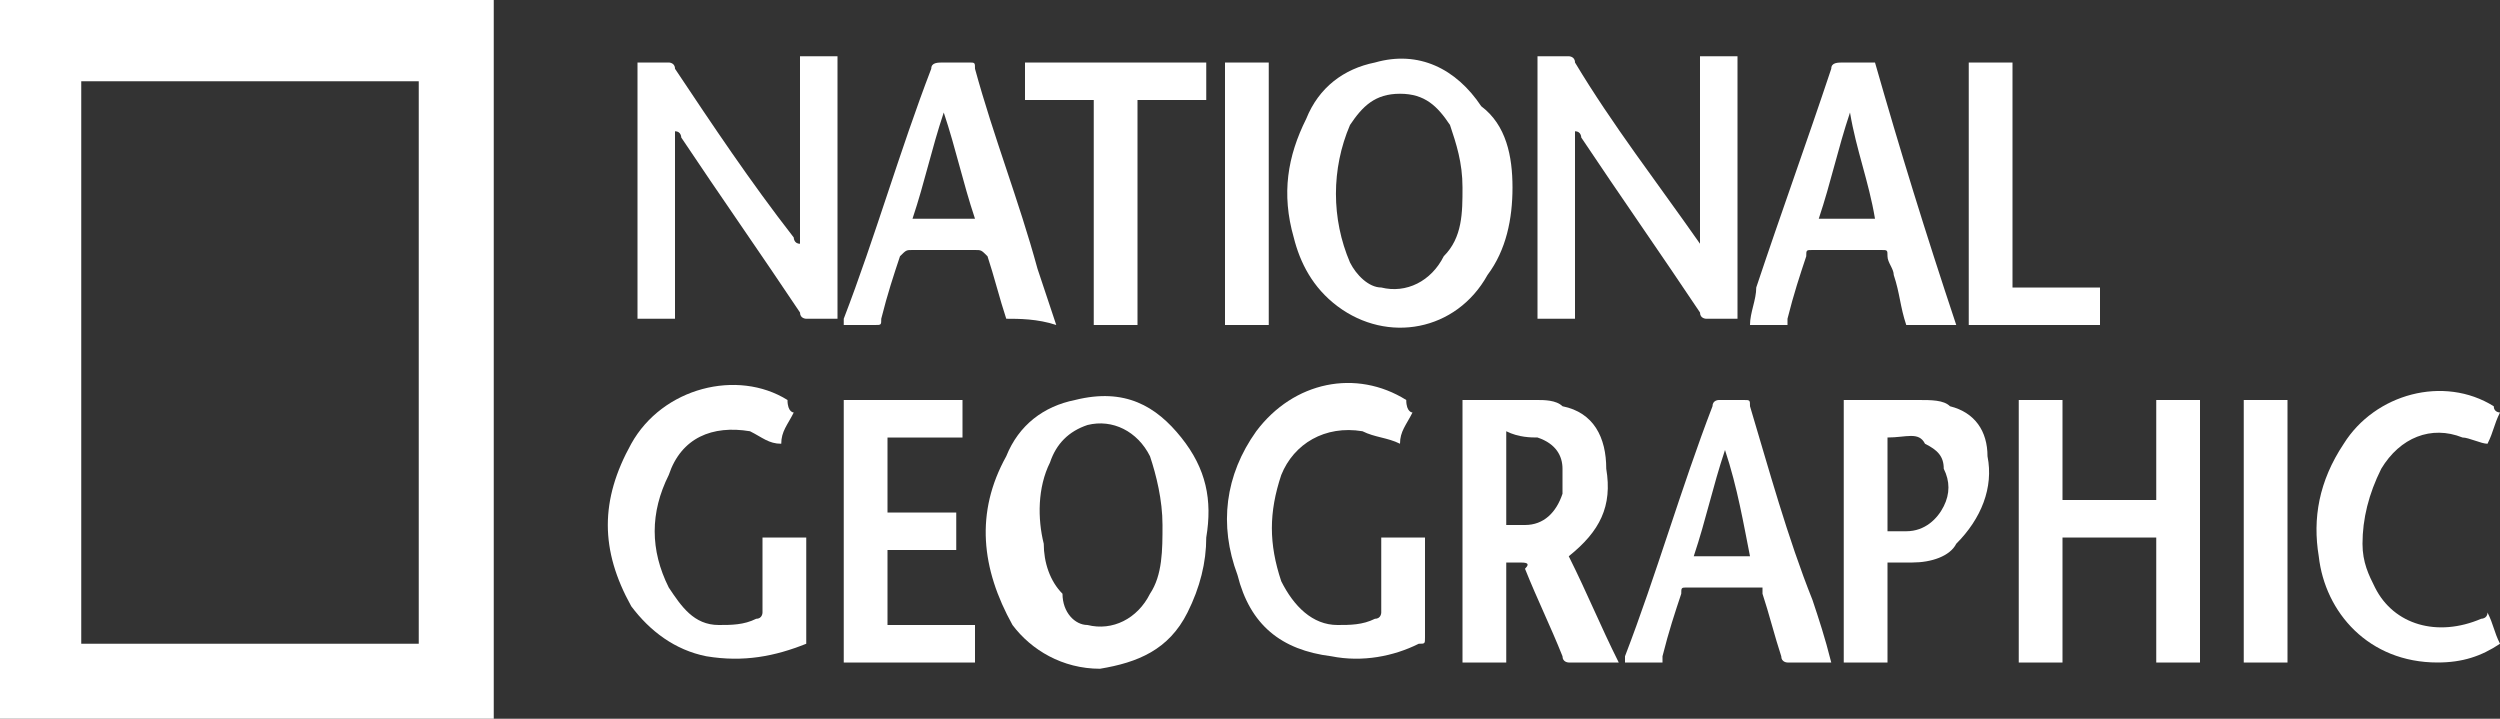 <?xml version="1.0" encoding="utf-8"?>
<!-- Generator: Adobe Illustrator 25.2.3, SVG Export Plug-In . SVG Version: 6.00 Build 0)  -->
<svg version="1.1" id="Layer_1" xmlns="http://www.w3.org/2000/svg" xmlns:xlink="http://www.w3.org/1999/xlink" x="0px" y="0px"
	 viewBox="0 0 40 11.5" style="enable-background:new 0 0 40 11.5;" xml:space="preserve">
<rect x="0" y="0" width="40" height="11.5" fill="#333333" stroke="none"/>
<style type="text/css">
	.st0{fill:#FFFFFF;}
</style>
<g>
	<path class="st0" d="M6.7,1.3v9H1.3v-9L6.7,1.3 M7.9,0H0v11.5h7.9V0L7.9,0z"/>
	<g>
		<path class="st0" d="M10.2,1c0.2,0,0.3,0,0.5,0c0,0,0.1,0,0.1,0.1C11.4,2,12,2.9,12.7,3.8c0,0,0,0.1,0.1,0.1c0-1,0-2,0-3
			c0.2,0,0.4,0,0.6,0c0,1.4,0,2.8,0,4.2c-0.2,0-0.3,0-0.5,0c0,0-0.1,0-0.1-0.1c-0.6-0.9-1.3-1.9-1.9-2.8c0,0,0-0.1-0.1-0.1
			c0,1,0,2,0,3c-0.2,0-0.4,0-0.6,0C10.2,3.8,10.2,2.4,10.2,1z"/>
		<path class="st0" d="M27.2,3.9c0-1,0-2,0-3c0.2,0,0.4,0,0.6,0c0,1.4,0,2.8,0,4.2c-0.2,0-0.3,0-0.5,0c0,0-0.1,0-0.1-0.1
			c-0.6-0.9-1.3-1.9-1.9-2.8c0,0,0-0.1-0.1-0.1c0,1,0,2,0,3c-0.2,0-0.4,0-0.6,0c0-1.4,0-2.8,0-4.2c0.2,0,0.3,0,0.5,0
			c0,0,0.1,0,0.1,0.1C25.8,2,26.5,2.9,27.2,3.9C27.1,3.9,27.1,3.9,27.2,3.9L27.2,3.9z"/>
		<path class="st0" d="M24.2,3c0,0.5-0.1,1-0.4,1.4c-0.5,0.9-1.6,1.1-2.4,0.5c-0.4-0.3-0.6-0.7-0.7-1.1c-0.2-0.7-0.1-1.3,0.2-1.9
			C21.1,1.4,21.5,1.1,22,1c0.7-0.2,1.3,0.1,1.7,0.7C24.1,2,24.2,2.5,24.2,3z M23.4,3c0-0.4-0.1-0.7-0.2-1c-0.2-0.3-0.4-0.5-0.8-0.5
			S21.8,1.7,21.6,2c-0.3,0.7-0.3,1.5,0,2.2c0.1,0.2,0.3,0.4,0.5,0.4c0.4,0.1,0.8-0.1,1-0.5C23.4,3.8,23.4,3.4,23.4,3z"/>
		<path class="st0" d="M17.6,10.7c-0.6,0-1.1-0.3-1.4-0.7c-0.5-0.9-0.6-1.8-0.1-2.7c0.2-0.5,0.6-0.8,1.1-0.9C18,6.2,18.5,6.5,18.9,7
			s0.5,1,0.4,1.6c0,0.4-0.1,0.8-0.3,1.2C18.7,10.4,18.2,10.6,17.6,10.7z M18.6,8.4c0-0.4-0.1-0.8-0.2-1.1c-0.2-0.4-0.6-0.6-1-0.5
			c-0.3,0.1-0.5,0.3-0.6,0.6c-0.2,0.4-0.2,0.9-0.1,1.3c0,0.3,0.1,0.6,0.3,0.8c0,0.3,0.2,0.5,0.4,0.5c0.4,0.1,0.8-0.1,1-0.5
			C18.6,9.2,18.6,8.8,18.6,8.4z"/>
		<path class="st0" d="M34.5,8c0-0.5,0-1.1,0-1.6c0.2,0,0.5,0,0.7,0c0,1.4,0,2.8,0,4.2c-0.2,0-0.5,0-0.7,0c0-0.7,0-1.3,0-2
			c-0.5,0-1,0-1.5,0c0,0.7,0,1.3,0,2c-0.2,0-0.5,0-0.7,0c0-1.4,0-2.8,0-4.2c0.2,0,0.5,0,0.7,0c0,0.5,0,1.1,0,1.6C33.5,8,34,8,34.5,8
			z"/>
		<path class="st0" d="M25.1,8.9c0.3,0.6,0.5,1.1,0.8,1.7c-0.3,0-0.5,0-0.8,0c0,0-0.1,0-0.1-0.1c-0.2-0.5-0.4-0.9-0.6-1.4
			C24.5,9,24.4,9,24.3,9s-0.1,0-0.2,0c0,0.5,0,1,0,1.6c-0.2,0-0.5,0-0.7,0c0-1.4,0-2.8,0-4.2c0,0,0,0,0.1,0c0.4,0,0.8,0,1.1,0
			c0.1,0,0.3,0,0.4,0.1c0.5,0.1,0.7,0.5,0.7,1C25.8,8.1,25.6,8.5,25.1,8.9z M24.1,6.9c0,0.5,0,1,0,1.5c0.1,0,0.2,0,0.3,0
			c0.3,0,0.5-0.2,0.6-0.5c0-0.1,0-0.3,0-0.4c0-0.2-0.1-0.4-0.4-0.5C24.5,7,24.3,7,24.1,6.9z"/>
		<path class="st0" d="M22.6,6.6c-0.1,0.2-0.2,0.3-0.2,0.5C22.2,7,22,7,21.8,6.9c-0.6-0.1-1.1,0.2-1.3,0.7c-0.2,0.6-0.2,1.1,0,1.7
			C20.7,9.7,21,10,21.4,10c0.2,0,0.4,0,0.6-0.1c0.1,0,0.1-0.1,0.1-0.1c0-0.4,0-0.7,0-1.1V8.6c0.2,0,0.5,0,0.7,0v0.1c0,0.5,0,1,0,1.5
			c0,0.1,0,0.1-0.1,0.1c-0.4,0.2-0.9,0.3-1.4,0.2c-0.8-0.1-1.3-0.5-1.5-1.3c-0.3-0.8-0.2-1.6,0.3-2.3c0.6-0.8,1.6-1,2.4-0.5
			C22.5,6.6,22.6,6.6,22.6,6.6z"/>
		<path class="st0" d="M12.7,6.6c-0.1,0.2-0.2,0.3-0.2,0.5c-0.2,0-0.3-0.1-0.5-0.2c-0.6-0.1-1.1,0.1-1.3,0.7c-0.3,0.6-0.3,1.2,0,1.8
			c0.2,0.3,0.4,0.6,0.8,0.6c0.2,0,0.4,0,0.6-0.1c0.1,0,0.1-0.1,0.1-0.1c0-0.4,0-0.7,0-1.1V8.6c0.2,0,0.5,0,0.7,0c0,0.6,0,1.1,0,1.7
			c-0.5,0.2-1,0.3-1.6,0.2c-0.5-0.1-0.9-0.4-1.2-0.8c-0.5-0.9-0.5-1.7,0-2.6s1.7-1.2,2.5-0.7C12.6,6.6,12.7,6.6,12.7,6.6z"/>
		<path class="st0" d="M29.3,10.6c-0.3,0-0.5,0-0.7,0c0,0-0.1,0-0.1-0.1c-0.1-0.3-0.2-0.7-0.3-1V9.4c-0.1,0-0.2,0-0.3,0
			c-0.3,0-0.6,0-0.9,0c-0.1,0-0.1,0-0.1,0.1c-0.1,0.3-0.2,0.6-0.3,1v0.1c-0.2,0-0.4,0-0.6,0v-0.1c0.5-1.3,0.9-2.7,1.4-4
			c0-0.1,0.1-0.1,0.1-0.1c0.1,0,0.3,0,0.4,0s0.1,0,0.1,0.1c0.3,1,0.6,2.1,1,3.1C29.1,9.9,29.2,10.2,29.3,10.6z M27.6,7.2
			c-0.2,0.6-0.3,1.1-0.5,1.7c0.3,0,0.6,0,0.9,0C27.9,8.4,27.8,7.8,27.6,7.2z"/>
		<path class="st0" d="M16.1,5.1c-0.1-0.3-0.2-0.7-0.3-1C15.7,4,15.7,4,15.6,4c-0.3,0-0.7,0-1,0c-0.1,0-0.1,0-0.2,0.1
			c-0.1,0.3-0.2,0.6-0.3,1c0,0.1,0,0.1-0.1,0.1c-0.2,0-0.3,0-0.5,0V5.1c0.5-1.3,0.9-2.7,1.4-4C14.9,1,15,1,15.1,1s0.3,0,0.4,0
			c0.1,0,0.1,0,0.1,0.1c0.3,1.1,0.7,2.1,1,3.2c0.1,0.3,0.2,0.6,0.3,0.9C16.6,5.1,16.3,5.1,16.1,5.1z M15.6,3.5
			c-0.2-0.6-0.3-1.1-0.5-1.7c-0.2,0.6-0.3,1.1-0.5,1.7C15,3.5,15.3,3.5,15.6,3.5z"/>
		<path class="st0" d="M31.3,5.2c-0.3,0-0.5,0-0.8,0c-0.1-0.3-0.1-0.5-0.2-0.8c0-0.1-0.1-0.2-0.1-0.3c0-0.1,0-0.1-0.1-0.1
			c-0.4,0-0.7,0-1.1,0c-0.1,0-0.1,0-0.1,0.1c-0.1,0.3-0.2,0.6-0.3,1v0.1c-0.2,0-0.4,0-0.6,0c0-0.2,0.1-0.4,0.1-0.6
			c0.4-1.2,0.8-2.3,1.2-3.5C29.3,1,29.4,1,29.5,1s0.3,0,0.4,0H30C30.4,2.4,30.8,3.7,31.3,5.2C31.3,5.1,31.3,5.1,31.3,5.2z M29.6,1.8
			c-0.2,0.6-0.3,1.1-0.5,1.7c0.3,0,0.6,0,0.9,0C29.9,2.9,29.7,2.4,29.6,1.8z"/>
		<path class="st0" d="M29.5,6.4C29.5,6.4,29.6,6.4,29.5,6.4c0.5,0,0.8,0,1.2,0c0.2,0,0.4,0,0.5,0.1c0.4,0.1,0.6,0.4,0.6,0.8
			c0.1,0.5-0.1,1-0.5,1.4C31.2,8.9,30.9,9,30.6,9c-0.1,0-0.2,0-0.4,0c0,0.5,0,1.1,0,1.6c-0.2,0-0.5,0-0.7,0
			C29.5,9.2,29.5,7.8,29.5,6.4z M30.2,8.5c0.1,0,0.2,0,0.3,0c0.3,0,0.5-0.2,0.6-0.4s0.1-0.4,0-0.6c0-0.2-0.1-0.3-0.3-0.4
			C30.7,6.9,30.5,7,30.2,7C30.2,7.5,30.2,8,30.2,8.5z"/>
		<path class="st0" d="M14.2,10c0.5,0,0.9,0,1.4,0c0,0.2,0,0.4,0,0.6c-0.7,0-1.4,0-2.1,0c0-1.4,0-2.8,0-4.2c0.6,0,1.2,0,1.9,0
			c0,0.2,0,0.4,0,0.6c-0.4,0-0.8,0-1.2,0c0,0.4,0,0.8,0,1.2c0.4,0,0.8,0,1.1,0c0,0.2,0,0.4,0,0.6c-0.4,0-0.8,0-1.1,0
			C14.2,9.1,14.2,9.6,14.2,10z"/>
		<path class="st0" d="M40,6.6c-0.1,0.2-0.1,0.3-0.2,0.5c-0.1,0-0.3-0.1-0.4-0.1c-0.5-0.2-1,0-1.3,0.5c-0.2,0.4-0.3,0.8-0.3,1.2
			c0,0.3,0.1,0.5,0.2,0.7c0.3,0.6,1,0.8,1.7,0.5c0,0,0.1,0,0.1-0.1c0.1,0.2,0.1,0.3,0.2,0.5c-0.3,0.2-0.6,0.3-1,0.3
			c-1.1,0-1.8-0.8-1.9-1.7c-0.1-0.6,0-1.2,0.4-1.8C38,6.3,39.1,6,39.9,6.5C39.9,6.6,40,6.6,40,6.6z"/>
		<path class="st0" d="M19.3,1c0,0.2,0,0.4,0,0.6c-0.4,0-0.7,0-1.1,0c0,1.2,0,2.4,0,3.6c-0.2,0-0.5,0-0.7,0c0-1.2,0-2.4,0-3.6
			c-0.4,0-0.7,0-1.1,0c0-0.2,0-0.4,0-0.6C17.4,1,18.4,1,19.3,1z"/>
		<path class="st0" d="M32.2,4.6c0.5,0,0.9,0,1.4,0c0,0.2,0,0.4,0,0.6c-0.7,0-1.4,0-2.1,0c0-1.4,0-2.8,0-4.2c0.2,0,0.5,0,0.7,0
			C32.2,2.2,32.2,3.4,32.2,4.6z"/>
		<path class="st0" d="M20.3,5.2c-0.2,0-0.5,0-0.7,0c0-1.4,0-2.8,0-4.2c0.2,0,0.5,0,0.7,0C20.3,2.4,20.3,3.8,20.3,5.2z"/>
		<path class="st0" d="M35.9,6.4c0.2,0,0.5,0,0.7,0c0,1.4,0,2.8,0,4.2c-0.2,0-0.5,0-0.7,0C35.9,9.2,35.9,7.8,35.9,6.4z"/>
	</g>
</g>
</svg>
